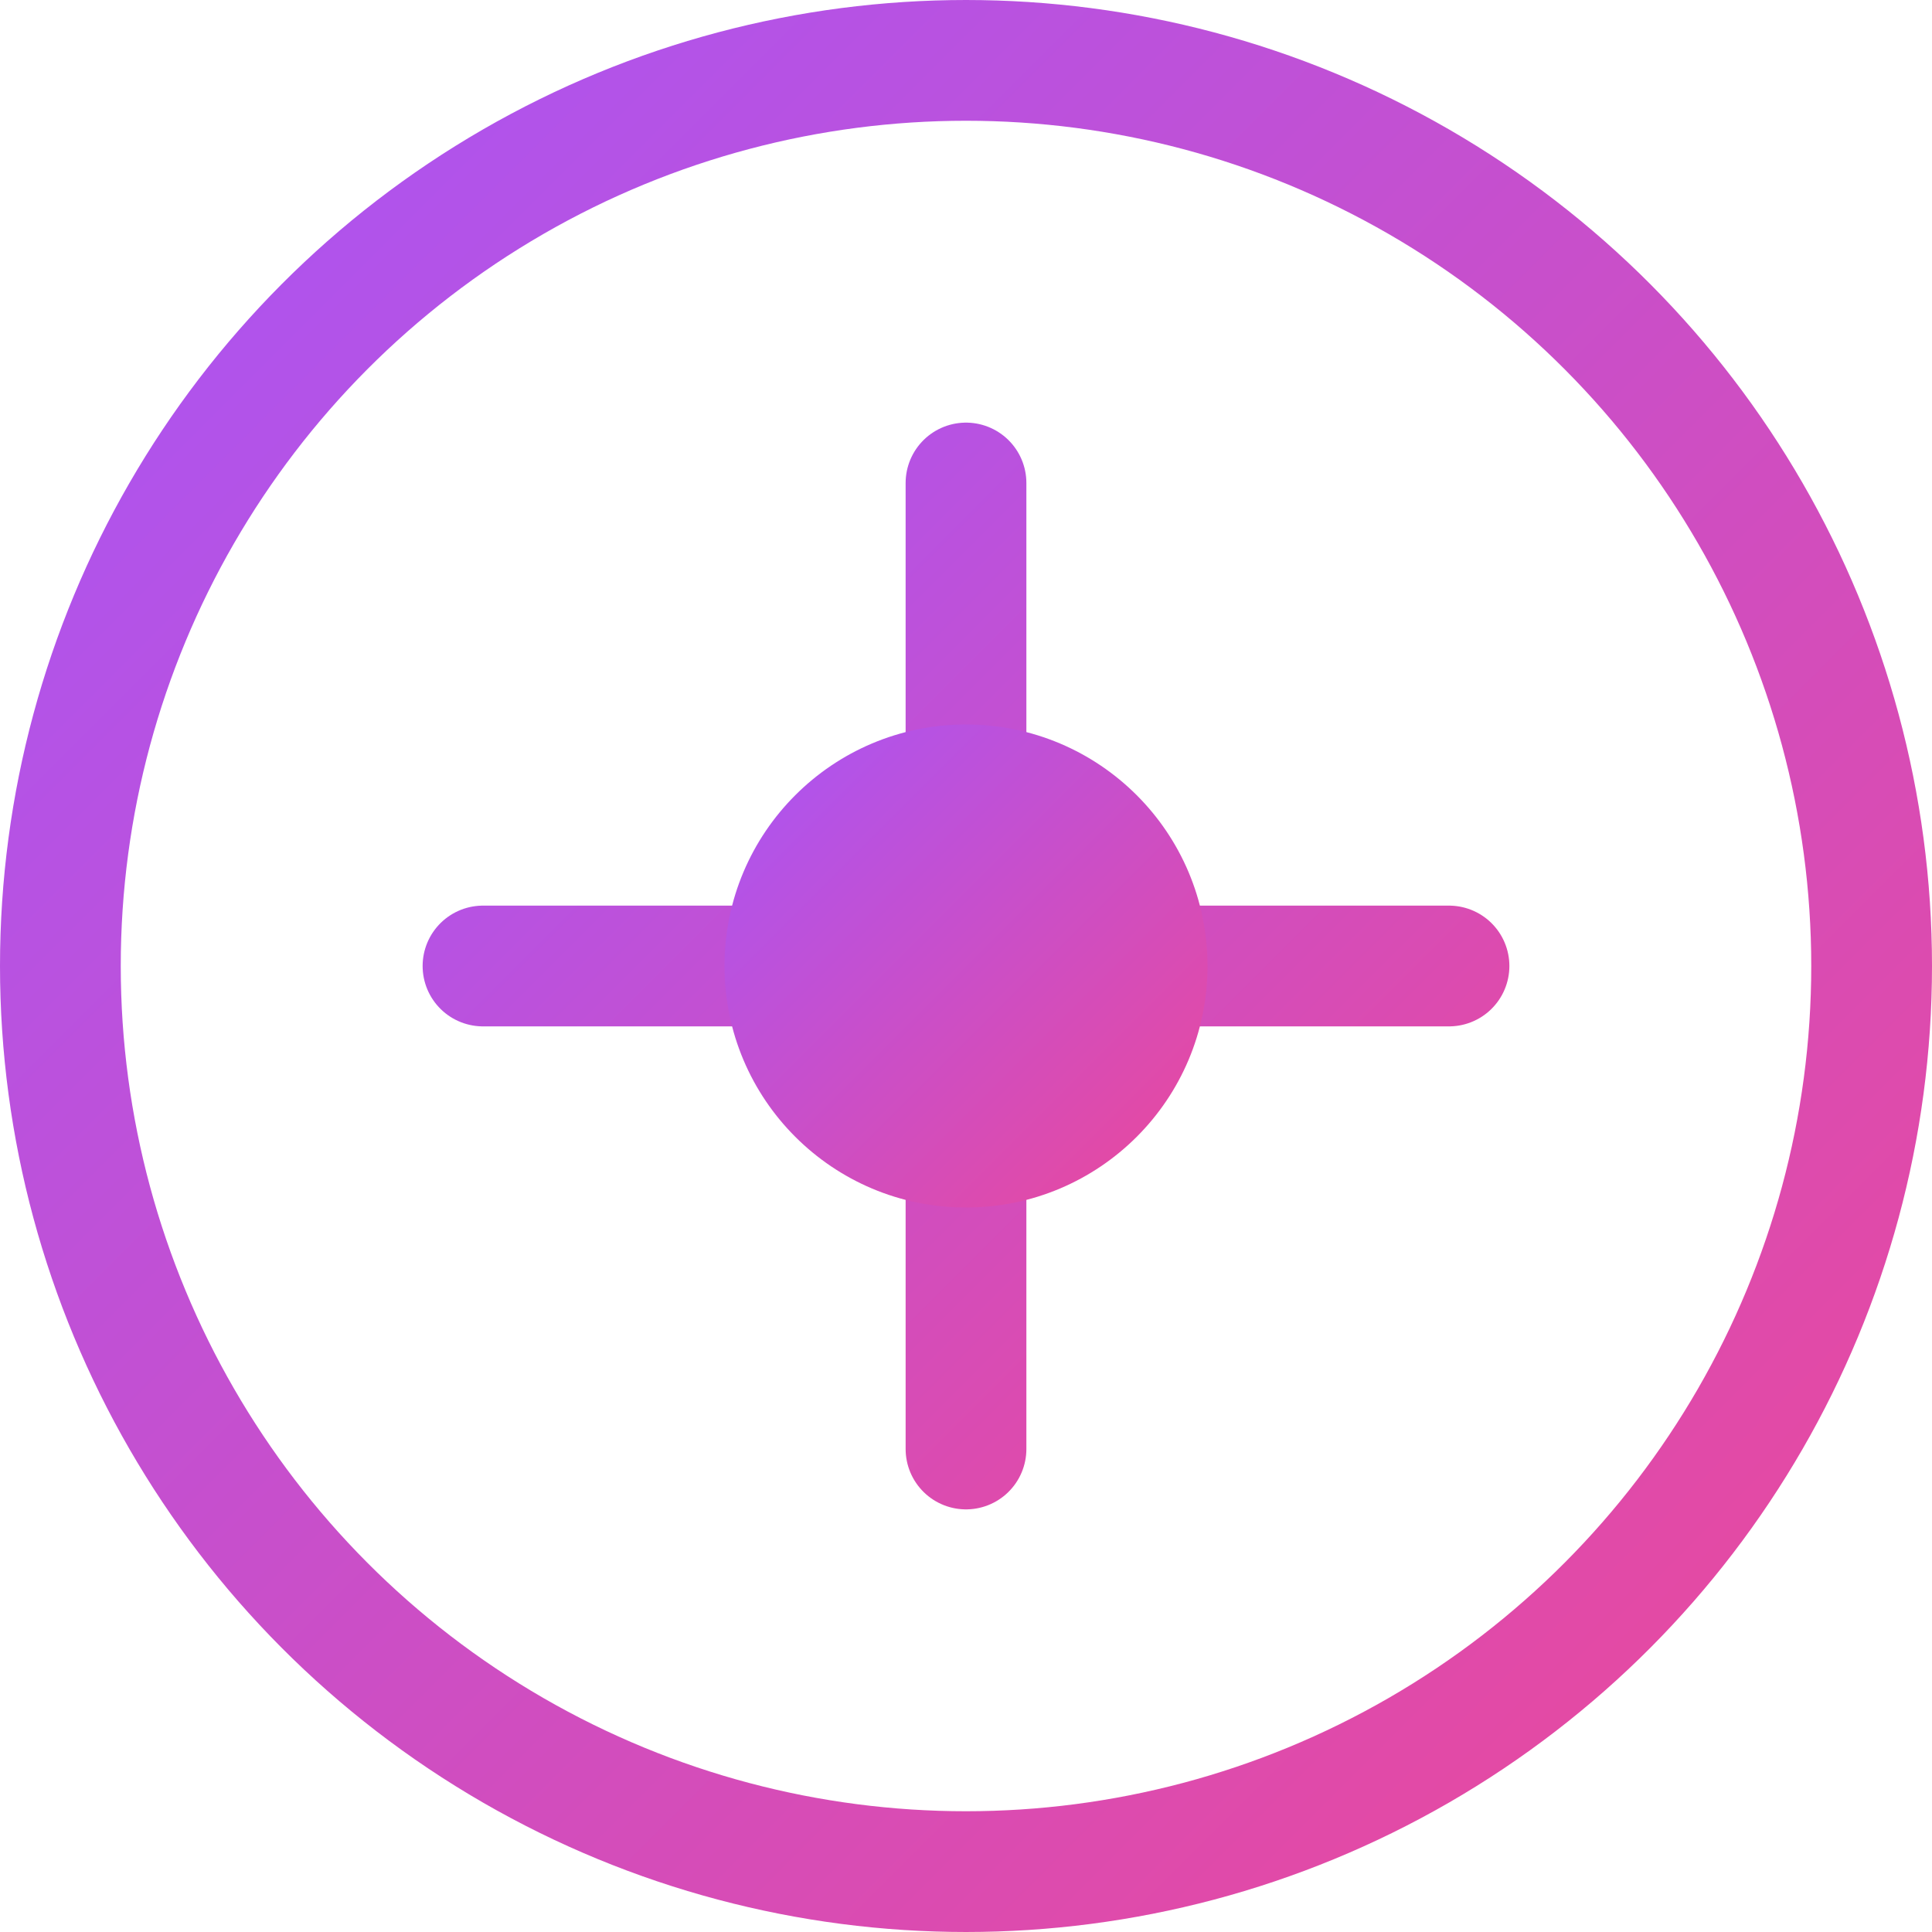 <svg width="32" height="32" viewBox="0 0 32 32" xmlns="http://www.w3.org/2000/svg">
    <defs>
        <linearGradient id="gradient" x1="0%" y1="0%" x2="100%" y2="100%">
            <stop offset="0%" style="stop-color:#a855f7" />
            <stop offset="100%" style="stop-color:#ec4899" />
        </linearGradient>
    </defs>
    <circle cx="16" cy="16" r="15" fill="none" stroke="url(#gradient)" stroke-width="2"/>
    <path d="M16 8v16M8 16h16" stroke="url(#gradient)" stroke-width="2" stroke-linecap="round"/>
    <circle cx="16" cy="16" r="4" fill="url(#gradient)"/>
</svg>
